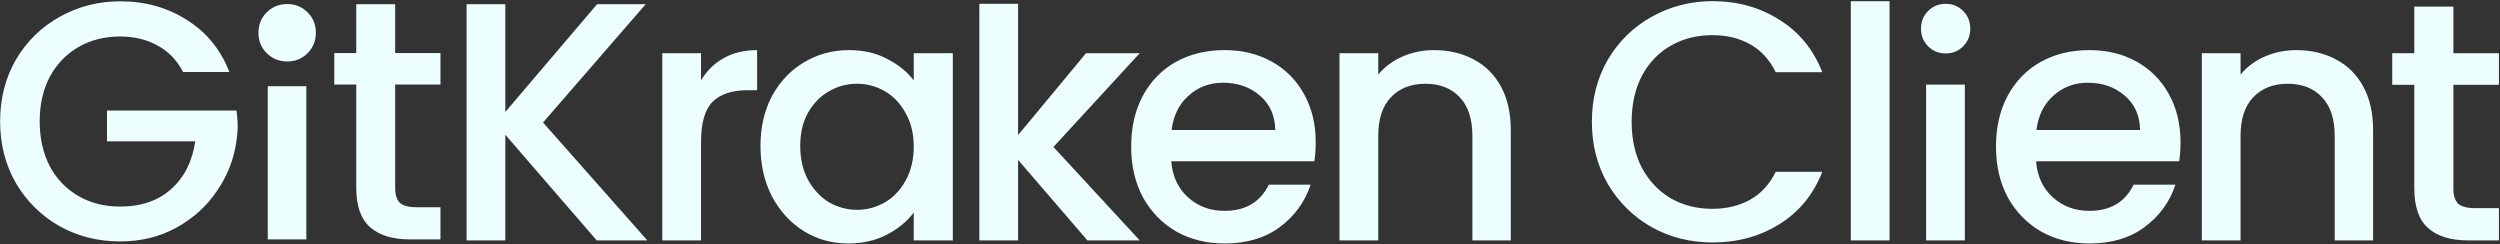 <svg width="901" height="88" viewBox="0 0 901 88" fill="none" xmlns="http://www.w3.org/2000/svg">
<rect x="0" y="0" width="901" height="88" fill="#333333" stroke="none"/>
<path fill-rule="evenodd" clip-rule="evenodd" d="M579.47 21.489C575.633 28.103 573.714 35.574 573.714 43.902C573.714 52.231 575.633 59.702 579.47 66.316C583.39 72.93 588.656 78.115 595.27 81.871C601.884 85.545 609.192 87.382 617.193 87.382C626.257 87.382 634.299 85.177 641.322 80.768C648.425 76.359 653.569 70.072 656.754 61.907H639.974C637.77 66.397 634.708 69.745 630.789 71.95C626.869 74.154 622.338 75.257 617.193 75.257C611.56 75.257 606.538 73.991 602.129 71.46C597.72 68.847 594.249 65.173 591.718 60.437C589.269 55.701 588.044 50.19 588.044 43.902C588.044 37.615 589.269 32.104 591.718 27.368C594.249 22.632 597.72 18.999 602.129 16.467C606.538 13.936 611.56 12.671 617.193 12.671C622.338 12.671 626.869 13.773 630.789 15.978C634.708 18.182 637.77 21.53 639.974 26.021H656.754C653.569 17.855 648.425 11.568 641.322 7.159C634.299 2.668 626.257 0.423 617.193 0.423C609.273 0.423 601.966 2.301 595.27 6.057C588.656 9.731 583.39 14.875 579.47 21.489ZM379.66 52.966L410.769 86.647H391.908L366.922 57.62V86.647H352.96V1.378H366.922V48.679L391.418 19.162H410.769L379.66 52.966ZM215.065 86.647L182.118 48.557V86.647H168.156V1.525H182.118V40.35L215.187 1.525H232.702L195.713 44.147L233.314 86.647H215.065ZM252.655 28.96C254.696 25.531 257.391 22.877 260.738 20.999C264.168 19.04 268.21 18.06 272.864 18.06V32.512H269.312C263.841 32.512 259.677 33.9 256.819 36.676C254.043 39.452 252.655 44.27 252.655 51.129V86.647H238.692V19.162H252.655V28.96ZM278.239 34.594C275.463 39.82 274.075 45.821 274.075 52.598C274.075 59.375 275.463 65.458 278.239 70.847C281.097 76.155 284.935 80.319 289.752 83.34C294.57 86.28 299.877 87.749 305.674 87.749C310.9 87.749 315.554 86.688 319.637 84.565C323.719 82.442 326.944 79.788 329.312 76.604V86.647H343.397V19.162H329.312V28.96C326.944 25.857 323.76 23.285 319.759 21.244C315.84 19.121 311.226 18.06 305.919 18.06C300.04 18.06 294.651 19.529 289.752 22.469C284.935 25.327 281.097 29.368 278.239 34.594ZM326.373 40.718C328.332 44.147 329.312 48.189 329.312 52.843C329.312 57.497 328.332 61.58 326.373 65.091C324.495 68.52 322.004 71.133 318.902 72.93C315.799 74.726 312.451 75.624 308.859 75.624C305.348 75.624 302 74.726 298.815 72.93C295.713 71.052 293.181 68.357 291.222 64.846C289.344 61.335 288.405 57.252 288.405 52.598C288.405 47.944 289.344 43.943 291.222 40.596C293.181 37.166 295.713 34.594 298.815 32.879C301.918 31.083 305.266 30.185 308.859 30.185C312.451 30.185 315.799 31.083 318.902 32.879C322.004 34.676 324.495 37.289 326.373 40.718ZM473.69 58.11C474.017 56.069 474.18 53.782 474.18 51.251C474.18 44.719 472.792 38.962 470.016 33.982C467.24 28.919 463.361 25 458.381 22.224C453.4 19.448 447.725 18.06 441.356 18.06C434.742 18.06 428.863 19.488 423.719 22.346C418.657 25.204 414.697 29.287 411.839 34.594C409.063 39.82 407.675 45.903 407.675 52.843C407.675 59.784 409.104 65.907 411.962 71.215C414.901 76.441 418.902 80.523 423.964 83.463C429.108 86.32 434.906 87.749 441.356 87.749C449.276 87.749 455.89 85.79 461.198 81.871C466.587 77.87 470.302 72.766 472.343 66.561H457.278C454.176 72.848 448.868 75.992 441.356 75.992C436.131 75.992 431.721 74.359 428.129 71.092C424.536 67.826 422.535 63.499 422.127 58.11H473.69ZM454.094 34.472C457.687 37.574 459.524 41.698 459.605 46.842H422.25C422.903 41.616 424.944 37.493 428.374 34.472C431.803 31.369 435.926 29.817 440.744 29.817C446.051 29.817 450.501 31.369 454.094 34.472ZM516.808 18.06C522.116 18.06 526.851 19.162 531.016 21.366C535.261 23.571 538.568 26.837 540.936 31.165C543.304 35.492 544.488 40.718 544.488 46.842V86.647H530.648V48.924C530.648 42.882 529.138 38.268 526.116 35.084C523.095 31.818 518.972 30.185 513.746 30.185C508.521 30.185 504.356 31.818 501.254 35.084C498.232 38.268 496.722 42.882 496.722 48.924V86.647H482.759V19.162H496.722V26.878C499.008 24.102 501.907 21.938 505.418 20.387C509.01 18.835 512.807 18.06 516.808 18.06ZM680.994 0.423V86.647H667.032V0.423H680.994ZM694.899 16.688C696.614 18.402 698.737 19.26 701.268 19.26C703.718 19.26 705.8 18.402 707.515 16.688C709.229 14.973 710.087 12.85 710.087 10.319C710.087 7.787 709.229 5.665 707.515 3.95C705.8 2.235 703.718 1.378 701.268 1.378C698.737 1.378 696.614 2.235 694.899 3.95C693.185 5.665 692.327 7.787 692.327 10.319C692.327 12.85 693.185 14.973 694.899 16.688ZM708.127 86.647V30.493H694.165V86.647H708.127ZM785.86 51.251C785.86 53.782 785.697 56.069 785.37 58.11H733.807C734.215 63.499 736.216 67.826 739.809 71.092C743.401 74.359 747.81 75.992 753.036 75.992C760.548 75.992 765.855 72.848 768.958 66.561H784.023C781.982 72.766 778.266 77.87 772.877 81.871C767.57 85.79 760.956 87.749 753.036 87.749C746.586 87.749 740.788 86.32 735.644 83.463C730.582 80.523 726.581 76.441 723.642 71.215C720.784 65.907 719.355 59.784 719.355 52.843C719.355 45.903 720.743 39.82 723.519 34.594C726.377 29.287 730.337 25.204 735.399 22.346C740.543 19.488 746.422 18.06 753.036 18.06C759.405 18.06 765.08 19.448 770.06 22.224C775.041 25 778.919 28.919 781.696 33.982C784.472 38.962 785.86 44.719 785.86 51.251ZM771.285 46.842C771.203 41.698 769.366 37.574 765.774 34.472C762.181 31.369 757.731 29.817 752.424 29.817C747.606 29.817 743.483 31.369 740.054 34.472C736.624 37.493 734.583 41.616 733.93 46.842H771.285ZM841.792 21.366C837.627 19.162 832.891 18.06 827.584 18.06C823.583 18.06 819.786 18.835 816.194 20.387C812.683 21.938 809.784 24.102 807.498 26.878V19.162H793.535V86.647H807.498V48.924C807.498 42.882 809.008 38.268 812.03 35.084C815.132 31.818 819.296 30.185 824.522 30.185C829.748 30.185 833.871 31.818 836.892 35.084C839.913 38.268 841.424 42.882 841.424 48.924V86.647H855.264V46.842C855.264 40.718 854.08 35.492 851.712 31.165C849.344 26.837 846.037 23.571 841.792 21.366ZM884.202 30.552V67.908C884.202 70.439 884.774 72.276 885.917 73.419C887.142 74.481 889.183 75.012 892.041 75.012H900.614V86.647H889.591C883.304 86.647 878.487 85.177 875.139 82.238C871.791 79.298 870.117 74.522 870.117 67.908V30.552H862.156V19.162H870.117V2.383H884.202V19.162H900.614V30.552H884.202ZM56.838 16.442C60.739 18.554 63.786 21.723 65.98 25.948H82.677C79.508 17.823 74.389 11.566 67.32 7.179C60.332 2.71 52.329 0.475 43.309 0.475C35.428 0.475 28.156 2.344 21.493 6.082C14.911 9.738 9.67 14.857 5.77 21.439C1.951 28.02 0.042 35.455 0.042 43.743C0.042 52.031 1.951 59.466 5.77 66.047C9.67 72.629 14.911 77.789 21.493 81.526C28.074 85.183 35.347 87.011 43.309 87.011C50.704 87.011 57.407 85.386 63.42 82.136C69.514 78.804 74.43 74.376 78.168 68.851C81.987 63.325 84.343 57.272 85.237 50.69C85.237 50.69 85.67 47.661 85.67 45.548C85.67 43.082 85.237 39.843 85.237 39.843H38.556V50.934H70.367C69.311 58.166 66.426 63.894 61.714 68.119C57.001 72.345 50.866 74.457 43.309 74.457C37.703 74.457 32.706 73.198 28.318 70.679C23.93 68.16 20.477 64.585 17.958 59.953C15.521 55.241 14.302 49.837 14.302 43.743C14.302 37.649 15.521 32.286 17.958 27.655C20.477 23.023 23.93 19.448 28.318 16.929C32.706 14.41 37.703 13.151 43.309 13.151C48.429 13.151 52.938 14.248 56.838 16.442ZM110.398 86.28V31.067H96.503V86.28H110.398ZM142.413 30.458V67.632C142.413 70.151 142.981 71.979 144.119 73.117C145.338 74.173 147.369 74.701 150.213 74.701H158.745V86.28H147.775C141.519 86.28 136.725 84.817 133.393 81.892C130.062 78.967 128.396 74.213 128.396 67.632V30.458H120.474V19.123H128.396V1.521H142.413V19.123H158.745V30.458H142.413ZM103.561 22.153C100.611 22.153 98.137 21.161 96.139 19.176C94.141 17.192 93.142 14.735 93.142 11.805C93.142 8.876 94.141 6.419 96.139 4.434C98.137 2.45 100.611 1.458 103.561 1.458C106.415 1.458 108.842 2.45 110.84 4.434C112.838 6.419 113.837 8.876 113.837 11.805C113.837 14.735 112.838 17.192 110.84 19.176C108.842 21.161 106.415 22.153 103.561 22.153Z" fill="#ECFFFE"/>
</svg>

